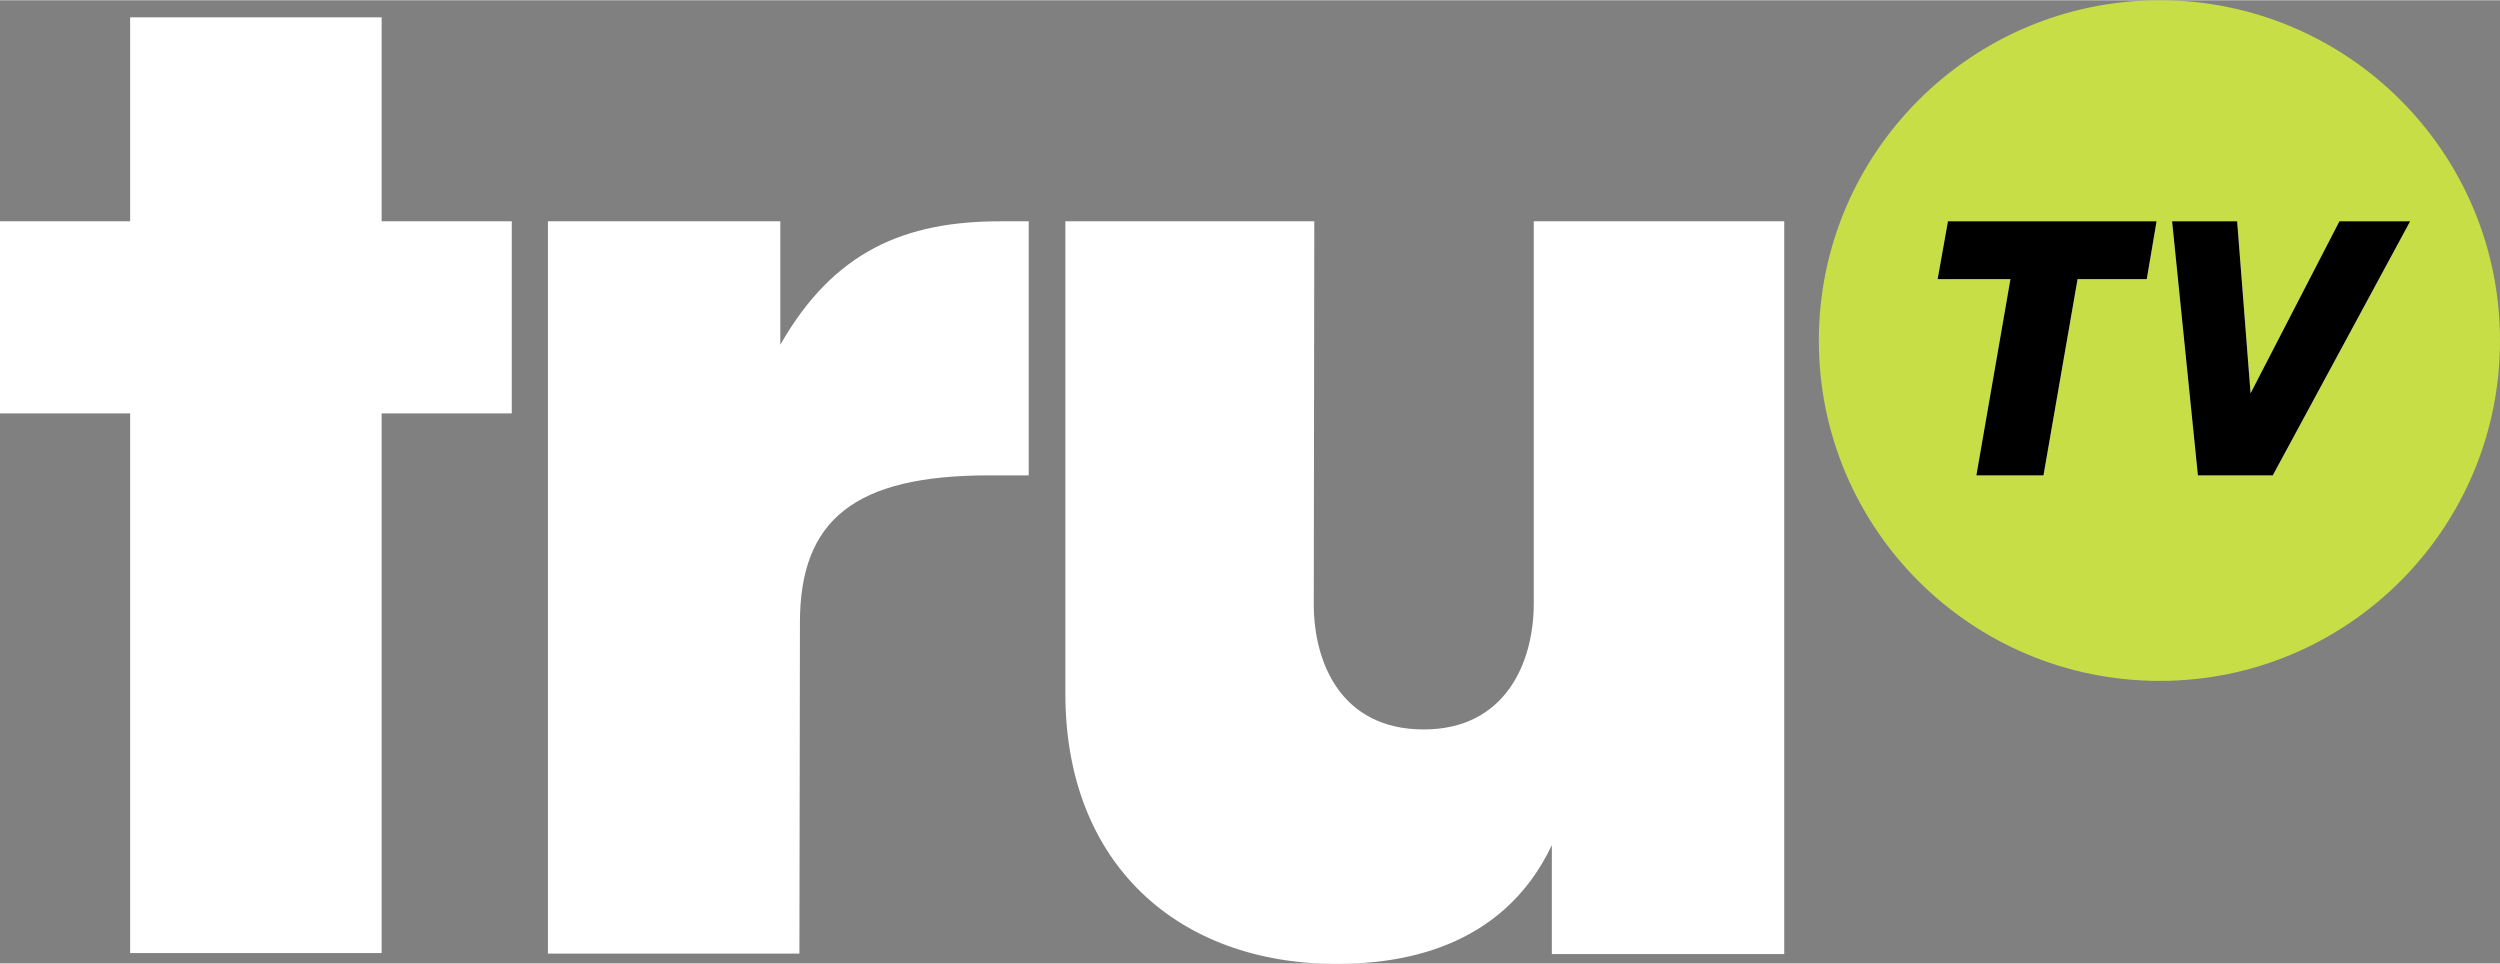 <?xml version="1.0" encoding="UTF-8" standalone="no"?>
<svg
   height="186.6"
   width="484.1"
   viewBox="0 0 484.1 186.5"
   version="1.1"
   id="svg2"
   sodipodi:docname="truTV.svg"
   inkscape:version="1.4 (86a8ad7, 2024-10-11)"
   xmlns:inkscape="http://www.inkscape.org/namespaces/inkscape"
   xmlns:sodipodi="http://sodipodi.sourceforge.net/DTD/sodipodi-0.dtd"
   xmlns="http://www.w3.org/2000/svg"
   xmlns:svg="http://www.w3.org/2000/svg">
  <rect x="0" y="0" width="484.1" height="186.5" fill="#808080" stroke="none"/>
  <defs
     id="defs2" />
  <sodipodi:namedview
     id="namedview2"
     pagecolor="#ffffff"
     bordercolor="#000000"
     borderopacity="0.25"
     inkscape:showpageshadow="2"
     inkscape:pageopacity="0.0"
     inkscape:pagecheckerboard="0"
     inkscape:deskcolor="#d1d1d1"
     inkscape:zoom="3.1484458"
     inkscape:cx="132.12868"
     inkscape:cy="93.855832"
     inkscape:window-width="3440"
     inkscape:window-height="1377"
     inkscape:window-x="-8"
     inkscape:window-y="-8"
     inkscape:window-maximized="1"
     inkscape:current-layer="svg2" />
  <path
     fill="#c8de47"
     d="m418.2 0c-36.4 0-66 29.5-66 65.9s29.5 65.9 66 65.9c36.4 0 65.9-29.5 65.9-65.9s-29.5-65.9-65.9-65.9z"
     id="path1" />
  <path
     d="m25.199 3.301v39.5h-25.199v37.199h25.199v104.5h48.701v-104.5h25.2v-37.199h-25.2v-39.5l-48.701-0zm80.901 39.5v141.8h48.7l0.1-64.1c0-19.9 10.6-28.5 36.6-28.5h7.7v-49.199h-5.5c-18.4 0-32.2 5.698-42.6 23.898v-23.898h-45zm100.2 0v91.499c0 33 21.9 52.3 52.5 52.3 11.7 0 32-2.5 41.7-23v21.1h45v-141.9l-48.5 0.001v73.999c0 11.6-5.6 24.4-21.3 24.4-16.2 0-21.3-13.2-21.3-24.2l0.1-74.199h-48.2zm170.9 0l-2 11.199h14.1l-6.6 38h13l6.6-38h13.4l1.9-11.199h-40.4zm43.4 0l5 49.199h14.5l26.6-49.199h-13.7l-17.2 33.299-2.6-33.299h-12.6z"
     id="path2"
     style="fill:#ffffff" />
  <path
     d="m 377.2,42.801 -2,11.199 h 14.1 l -6.6,38 h 13 l 6.6,-38 h 13.4 l 1.9,-11.199 z m 43.4,0 5,49.199 h 14.5 l 26.6,-49.199 H 453 l -17.2,33.299 -2.6,-33.299 z"
     id="path3"
     style="fill:#000000"
     sodipodi:nodetypes="ccccccccccccccccc" />
</svg>
